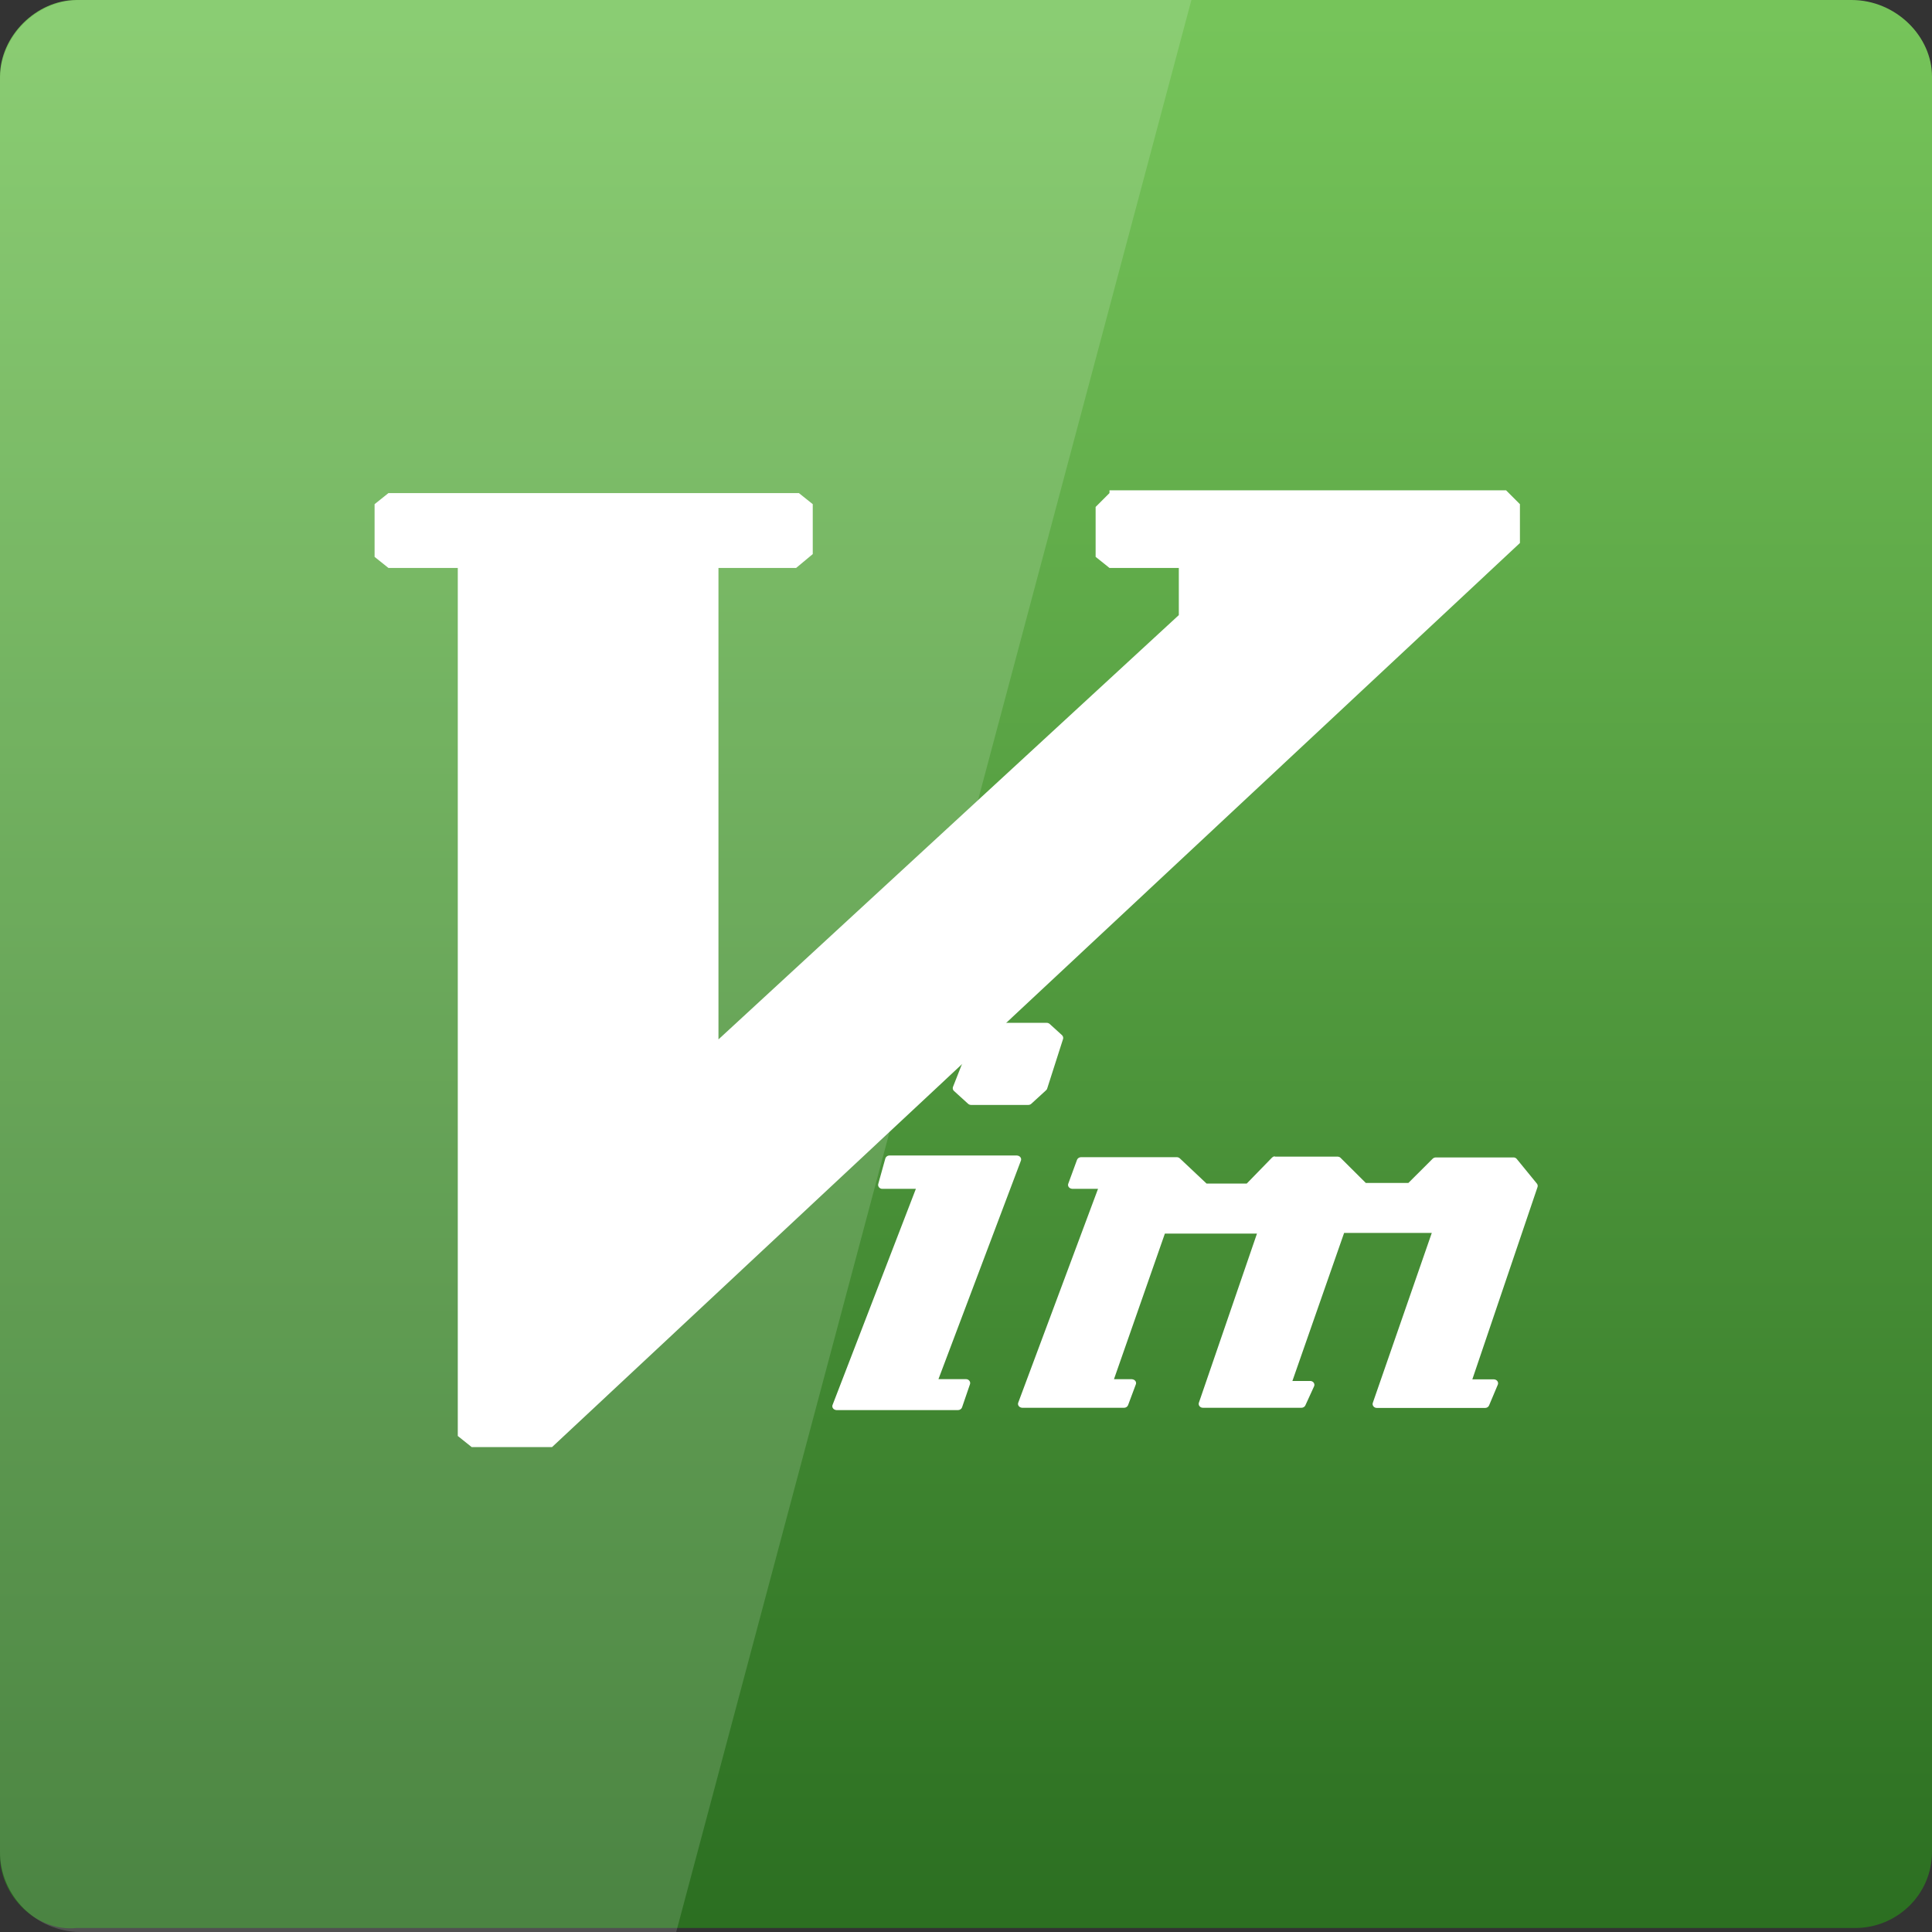 <?xml version="1.0" encoding="utf-8"?>
<!-- Generator: Adobe Illustrator 17.1.0, SVG Export Plug-In . SVG Version: 6.00 Build 0)  -->
<!DOCTYPE svg PUBLIC "-//W3C//DTD SVG 1.1//EN" "http://www.w3.org/Graphics/SVG/1.1/DTD/svg11.dtd">
<svg version="1.1" id="Layer_1" xmlns="http://www.w3.org/2000/svg" xmlns:xlink="http://www.w3.org/1999/xlink" x="0px" y="0px"
	 viewBox="0 0 48 48" enable-background="new 0 0 48 48" xml:space="preserve">
<rect x="0" y="0" width="48" height="48" fill="#333333" stroke="none"/>
<linearGradient id="SVGID_1_" gradientUnits="userSpaceOnUse" x1="24" y1="-1003.158" x2="24" y2="-954.847" gradientTransform="matrix(1 0 0 -1 0 -954.362)">
	<stop  offset="0" style="stop-color:#2A6D20"/>
	<stop  offset="1" style="stop-color:#76C45A"/>
</linearGradient>
<path fill="url(#SVGID_1_)" d="M1.9,0h44.1C47.1,0,48,0.9,48,1.9v44.1c0,1.1-0.9,1.9-1.9,1.9H1.9C0.9,48,0,47.1,0,46.1V1.9
	C0,0.9,0.9,0,1.9,0z"/>
<path opacity="0.15" fill="#FFFFFF" enable-background="new    " d="M2,0C0.9,0,0,0.9,0,2v44c0,1.1,0.9,2,2,2h14.8L29.6,0H2z"/>
<g>
	<g transform="matrix(.689 0 0 .689 -7.574 -192.865)">
		<path fill="#FFFFFF" d="M51,297.7l-0.5,0.5v1.8l0.5,0.4h2.5v1.7l-16.6,15.3v-17h2.8l0.6-0.5v-1.8l-0.5-0.4H25l-0.5,0.4v1.9
			l0.5,0.4h2.5v31.3l0.5,0.4h2.9l34.9-32.6v-1.4l-0.5-0.5H51z"/>
	</g>
	<g transform="matrix(.022 0 0 .02 -1.839 -3.876)">
		<path fill="#FFFFFF" d="M1205.2,1464.5c-0.8,0.2-1.6,0.6-2.2,1.1l-20.9,17.9c-0.6,0.6-1.1,1.3-1.4,2.1l-20.9,58.4
			c-0.6,1.8-0.2,3.7,1.1,5l16,16c0.9,0.9,2.2,1.4,3.4,1.4h64.5c1.3,0,2.5-0.5,3.4-1.4l16.8-16.9c0.6-0.6,1-1.3,1.2-2.1l17.9-61.5
			c0.5-1.7,0-3.5-1.2-4.8l-13.9-13.9c-0.9-0.9-2.2-1.4-3.4-1.4h-59.6C1205.8,1464.5,1205.5,1464.5,1205.2,1464.5z M1087.1,1629.3
			c-1.8,0.4-3.2,1.8-3.7,3.6l-8,31.7c-0.6,2.6,0.9,5.2,3.5,5.9c0.4,0.1,0.8,0.1,1.1,0.1h37.9l-94.1,268.5c-0.9,2.5,0.5,5.3,3.1,6.1
			c0.5,0.2,1,0.2,1.5,0.3h136.9c2.1,0,4-1.3,4.7-3.3l9-28.9c0.8-2.6-0.7-5.3-3.2-6.1c-0.5-0.1-1-0.2-1.5-0.2h-30.9l93.1-271.4
			c0.9-2.5-0.5-5.3-3.1-6.1c-0.5-0.2-1-0.2-1.5-0.3H1088C1087.7,1629.3,1087.4,1629.3,1087.1,1629.3z M1522.7,1630.3
			c-1.1,0.2-2,0.8-2.7,1.6l-28.5,32.2h-45.3l-30.2-31.3c-0.9-0.9-2.1-1.5-3.4-1.5h-108.2c-2,0-3.8,1.3-4.5,3.2l-9.9,29.7
			c-0.9,2.5,0.5,5.3,3.1,6.1c0.5,0.2,1,0.2,1.5,0.3h29l-90.1,265.6c-0.9,2.5,0.5,5.3,3.1,6.1c0.5,0.2,1,0.2,1.5,0.3H1353
			c2,0,3.8-1.3,4.5-3.2l8.8-25.9c0.9-2.5-0.5-5.3-3.1-6.1c-0.5-0.2-1-0.2-1.5-0.3h-20.1l57.5-180.9h104l-65.6,210.1
			c-0.8,2.6,0.7,5.3,3.2,6.1c0.5,0.1,1,0.2,1.5,0.2h111.1c1.9,0,3.7-1.2,4.4-2.9l9.9-23.8c1-2.5-0.2-5.3-2.7-6.3
			c-0.5-0.2-1.1-0.3-1.7-0.3h-20.1l58.4-183.9h99l-66.6,211.1c-0.8,2.6,0.7,5.3,3.2,6.1c0.5,0.1,1,0.2,1.5,0.2h122.1
			c2,0,3.8-1.2,4.5-3.1l9.9-25.9c0.9-2.5-0.4-5.3-2.9-6.2c-0.5-0.2-1.1-0.3-1.7-0.3h-24.2l73.6-238.8c0.5-1.5,0.2-3.2-0.7-4.4
			l-22.8-30.7c-0.9-1.2-2.4-1.9-3.9-1.8h-87.3c-1.3,0-2.6,0.5-3.6,1.5l-27.5,30.2h-48.1l-28.5-31.2c-0.9-1-2.2-1.5-3.6-1.5h-70.4
			C1523.4,1630.3,1523,1630.3,1522.7,1630.3z"/>
		<path fill="#FFFFFF" d="M1206.2,1469.3l-20.9,17.9l-20.9,58.4l16,16h64.5l16.8-16.9l17.9-61.5l-13.9-13.9H1206.2z M1088,1634.1
			l-8,31.7h44.7l-96.3,274.9h136.9l9-28.9h-37.7l95.3-277.8H1088z M1523.7,1635.1l-29.8,33.8h-49.6l-31.7-32.8h-108.2l-9.9,29.7
			h35.7l-92.3,272H1353l8.8-25.9h-26.8l60.5-190.4h114.2l-67.5,216.4h111.1l9.9-23.8h-26.8l61.5-193.5h109.2l-68.5,217.3h122.1
			l9.9-25.9h-30.8l75.5-245.1l-22.8-30.7h-87.3l-28.9,31.7h-52.6l-29.8-32.7H1523.7z"/>
	</g>
</g>
</svg>
